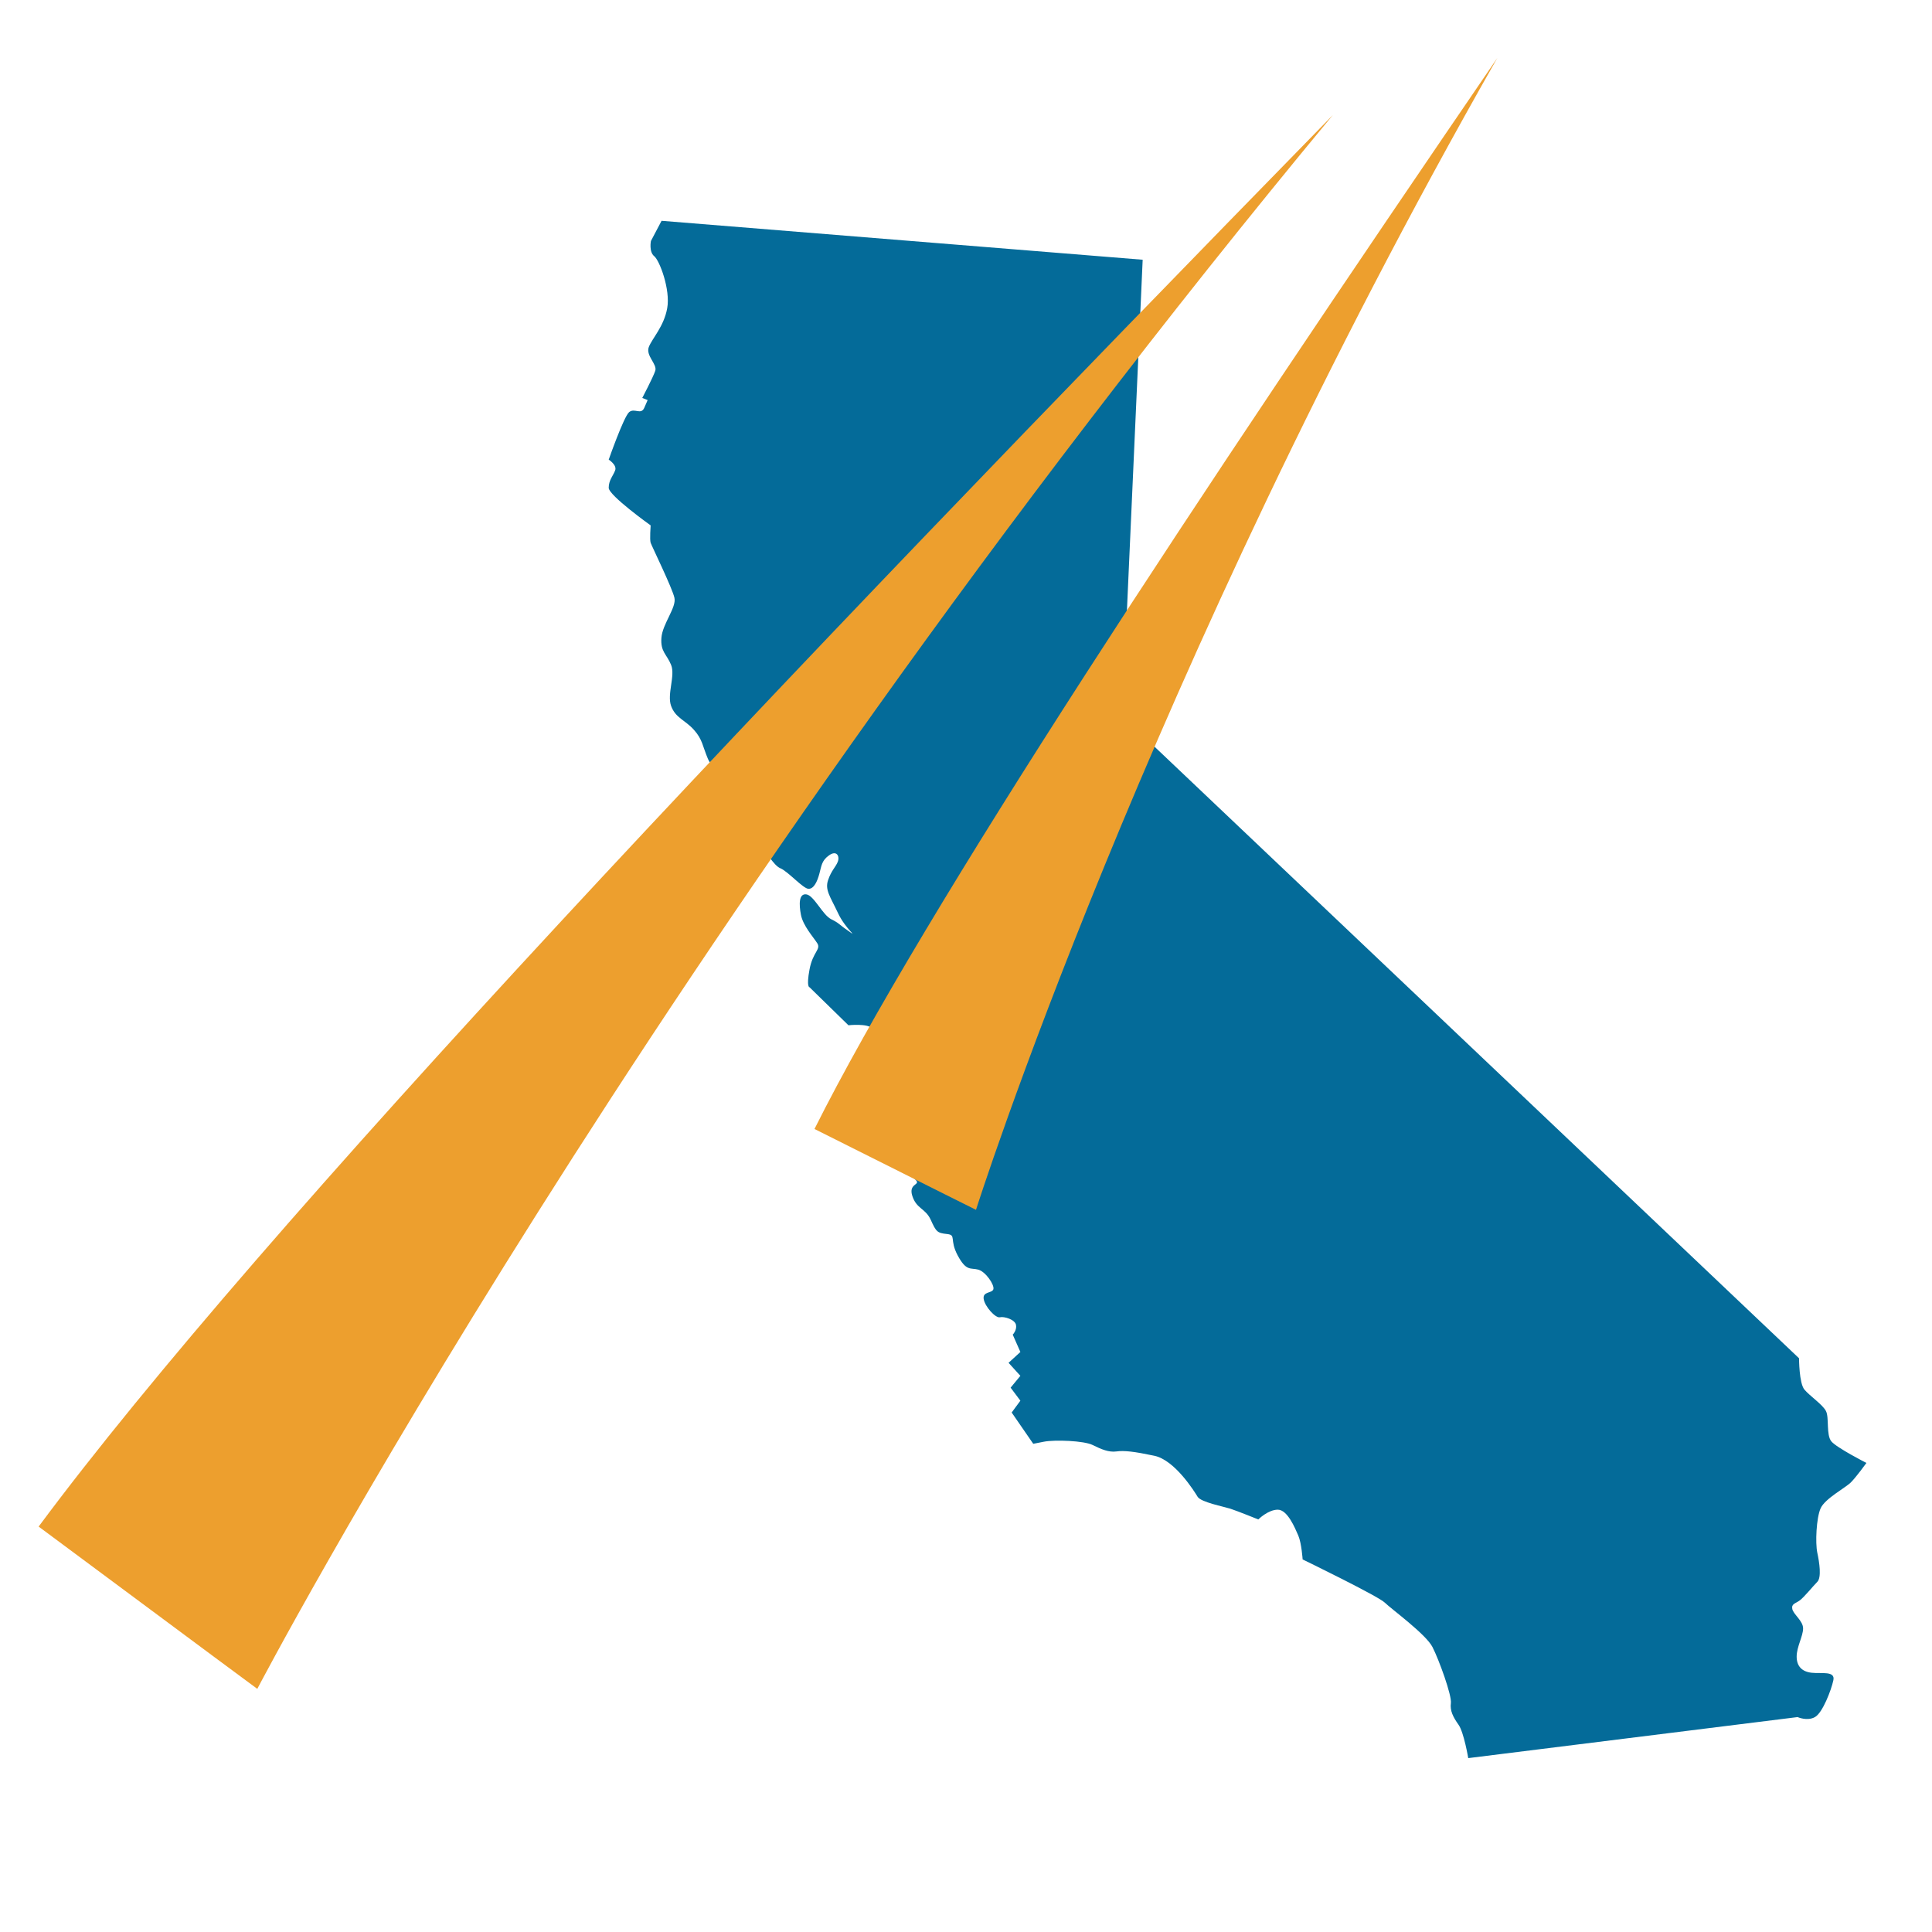 <svg width="150" height="150" viewBox="0 0 150 150" fill="none" xmlns="http://www.w3.org/2000/svg">
<path fill-rule="evenodd" clip-rule="evenodd" d="M51.364 17.143L88.717 20.166L87.127 55.59L139.677 105.456C139.677 105.456 139.677 107.389 140.095 107.888C140.516 108.388 141.524 109.061 141.77 109.56C142.027 110.06 141.77 111.411 142.188 111.911C142.609 112.411 144.908 113.583 144.908 113.583C144.908 113.583 144.12 114.676 143.699 115.094C143.281 115.515 141.688 116.351 141.352 117.106C141.016 117.863 140.934 119.792 141.094 120.55C141.258 121.304 141.434 122.479 141.094 122.815C140.758 123.155 140.083 123.99 139.746 124.245C139.41 124.502 139.074 124.502 139.153 124.92C139.235 125.338 139.992 125.838 139.992 126.432C139.992 127.026 139.492 127.861 139.492 128.616C139.492 129.373 139.91 129.791 140.664 129.873C141.421 129.955 142.515 129.709 142.339 130.466C142.176 131.221 141.503 132.99 140.91 133.314C140.316 133.65 139.562 133.314 139.562 133.314L113.994 136.5C113.994 136.5 113.658 134.501 113.24 133.907C112.819 133.314 112.564 132.814 112.646 132.232C112.728 131.639 111.728 128.873 111.216 127.874C110.705 126.874 108.03 124.932 107.518 124.43C107.018 123.93 101.136 121.074 101.136 121.074C101.136 121.074 101.054 119.817 100.8 119.223C100.542 118.629 99.961 117.212 99.207 117.212C98.449 117.212 97.695 117.969 97.695 117.969C97.695 117.969 96.02 117.293 95.508 117.13C94.996 116.969 93.243 116.63 92.985 116.212C92.731 115.794 91.219 113.365 89.626 113.026C88.033 112.689 87.275 112.608 86.685 112.689C86.091 112.771 85.51 112.526 84.834 112.19C84.162 111.853 81.893 111.772 81.057 111.932C80.221 112.096 80.221 112.096 80.221 112.096L78.546 109.667L79.222 108.749L78.464 107.737L79.222 106.819L78.304 105.808L79.222 104.968L78.628 103.621C78.628 103.621 78.964 103.284 78.882 102.863C78.8 102.445 77.965 102.191 77.628 102.273C77.292 102.351 76.453 101.434 76.371 100.84C76.289 100.249 77.047 100.422 77.128 100.086C77.21 99.749 76.535 98.738 75.953 98.574C75.36 98.411 75.035 98.738 74.36 97.481C73.688 96.227 74.278 95.891 73.524 95.809C72.767 95.727 72.688 95.645 72.267 94.715C71.849 93.798 71.174 93.879 70.837 92.868C70.501 91.856 71.513 92.029 71.095 91.611C70.674 91.193 69.326 89.845 68.826 89.424C68.326 89.006 67.06 87.576 67.06 87.576L66.803 83.717C66.803 83.717 67.396 84.053 67.896 83.378C68.396 82.706 68.396 82.706 68.396 82.706C68.396 82.706 69.071 82.448 68.814 81.785C68.559 81.124 67.802 80.531 67.802 80.531C67.802 80.531 68.06 80.273 67.72 79.855C67.384 79.437 65.873 79.601 65.873 79.601L62.85 76.648C62.85 76.648 62.592 76.66 62.85 75.276C63.104 73.891 63.768 73.719 63.444 73.219C63.116 72.719 62.35 71.868 62.186 71.032C62.023 70.196 62.023 69.357 62.605 69.439C63.198 69.52 63.861 71.032 64.534 71.368C65.209 71.707 65.037 71.707 65.885 72.289C66.721 72.88 65.627 72.125 65.046 70.856C64.455 69.602 64.034 69.09 64.292 68.333C64.546 67.579 64.885 67.321 65.046 66.903C65.209 66.485 64.967 65.986 64.373 66.404C63.78 66.822 63.78 67.243 63.616 67.833C63.456 68.427 63.198 69.008 62.78 69.008C62.362 69.008 61.187 67.661 60.593 67.415C60 67.161 59.581 66.067 59.082 66.067C58.582 66.067 57.988 65.904 57.988 65.904L58.909 64.311C58.909 64.311 58.316 63.217 57.988 62.881C57.652 62.545 57.234 62.287 57.152 61.533C57.071 60.776 57.071 60.358 57.071 60.358C57.071 60.358 55.399 59.94 54.968 58.928C54.538 57.916 54.55 57.417 53.875 56.663C53.2 55.905 52.445 55.745 52.106 54.815C51.77 53.894 52.445 52.464 52.106 51.628C51.77 50.789 51.27 50.617 51.352 49.523C51.434 48.43 52.527 47.176 52.364 46.418C52.2 45.664 50.595 42.384 50.516 42.142C50.434 41.896 50.516 40.791 50.516 40.791C50.516 40.791 47.26 38.467 47.26 37.874C47.26 37.28 47.596 36.956 47.759 36.523C47.923 36.105 47.26 35.687 47.26 35.687C47.26 35.687 48.435 32.328 48.853 31.991C49.271 31.655 49.771 32.246 50.025 31.655C50.283 31.062 50.283 31.062 50.283 31.062L49.865 30.898C49.865 30.898 50.701 29.305 50.873 28.793C51.049 28.281 50.119 27.621 50.373 26.945C50.631 26.27 51.549 25.352 51.803 23.922C52.061 22.493 51.213 20.224 50.791 19.888C50.373 19.552 50.537 18.712 50.537 18.712L51.364 17.143Z" fill="#046B99"/>
<path fill-rule="evenodd" clip-rule="evenodd" d="M103.486 8.928C60.008 53.409 20.217 95.336 3 118.523C16.888 128.848 19.977 131.123 19.977 131.123C19.977 131.123 50.307 73.058 103.486 8.928Z" fill="#ED9F2E"/>
<path fill-rule="evenodd" clip-rule="evenodd" d="M116.252 4.5C92.972 38.561 71.808 70.532 63.236 87.654C73.495 92.801 75.776 93.93 75.776 93.93C75.776 93.93 88.901 52.509 116.252 4.5Z" fill="#ED9F2E"/>
</svg>
